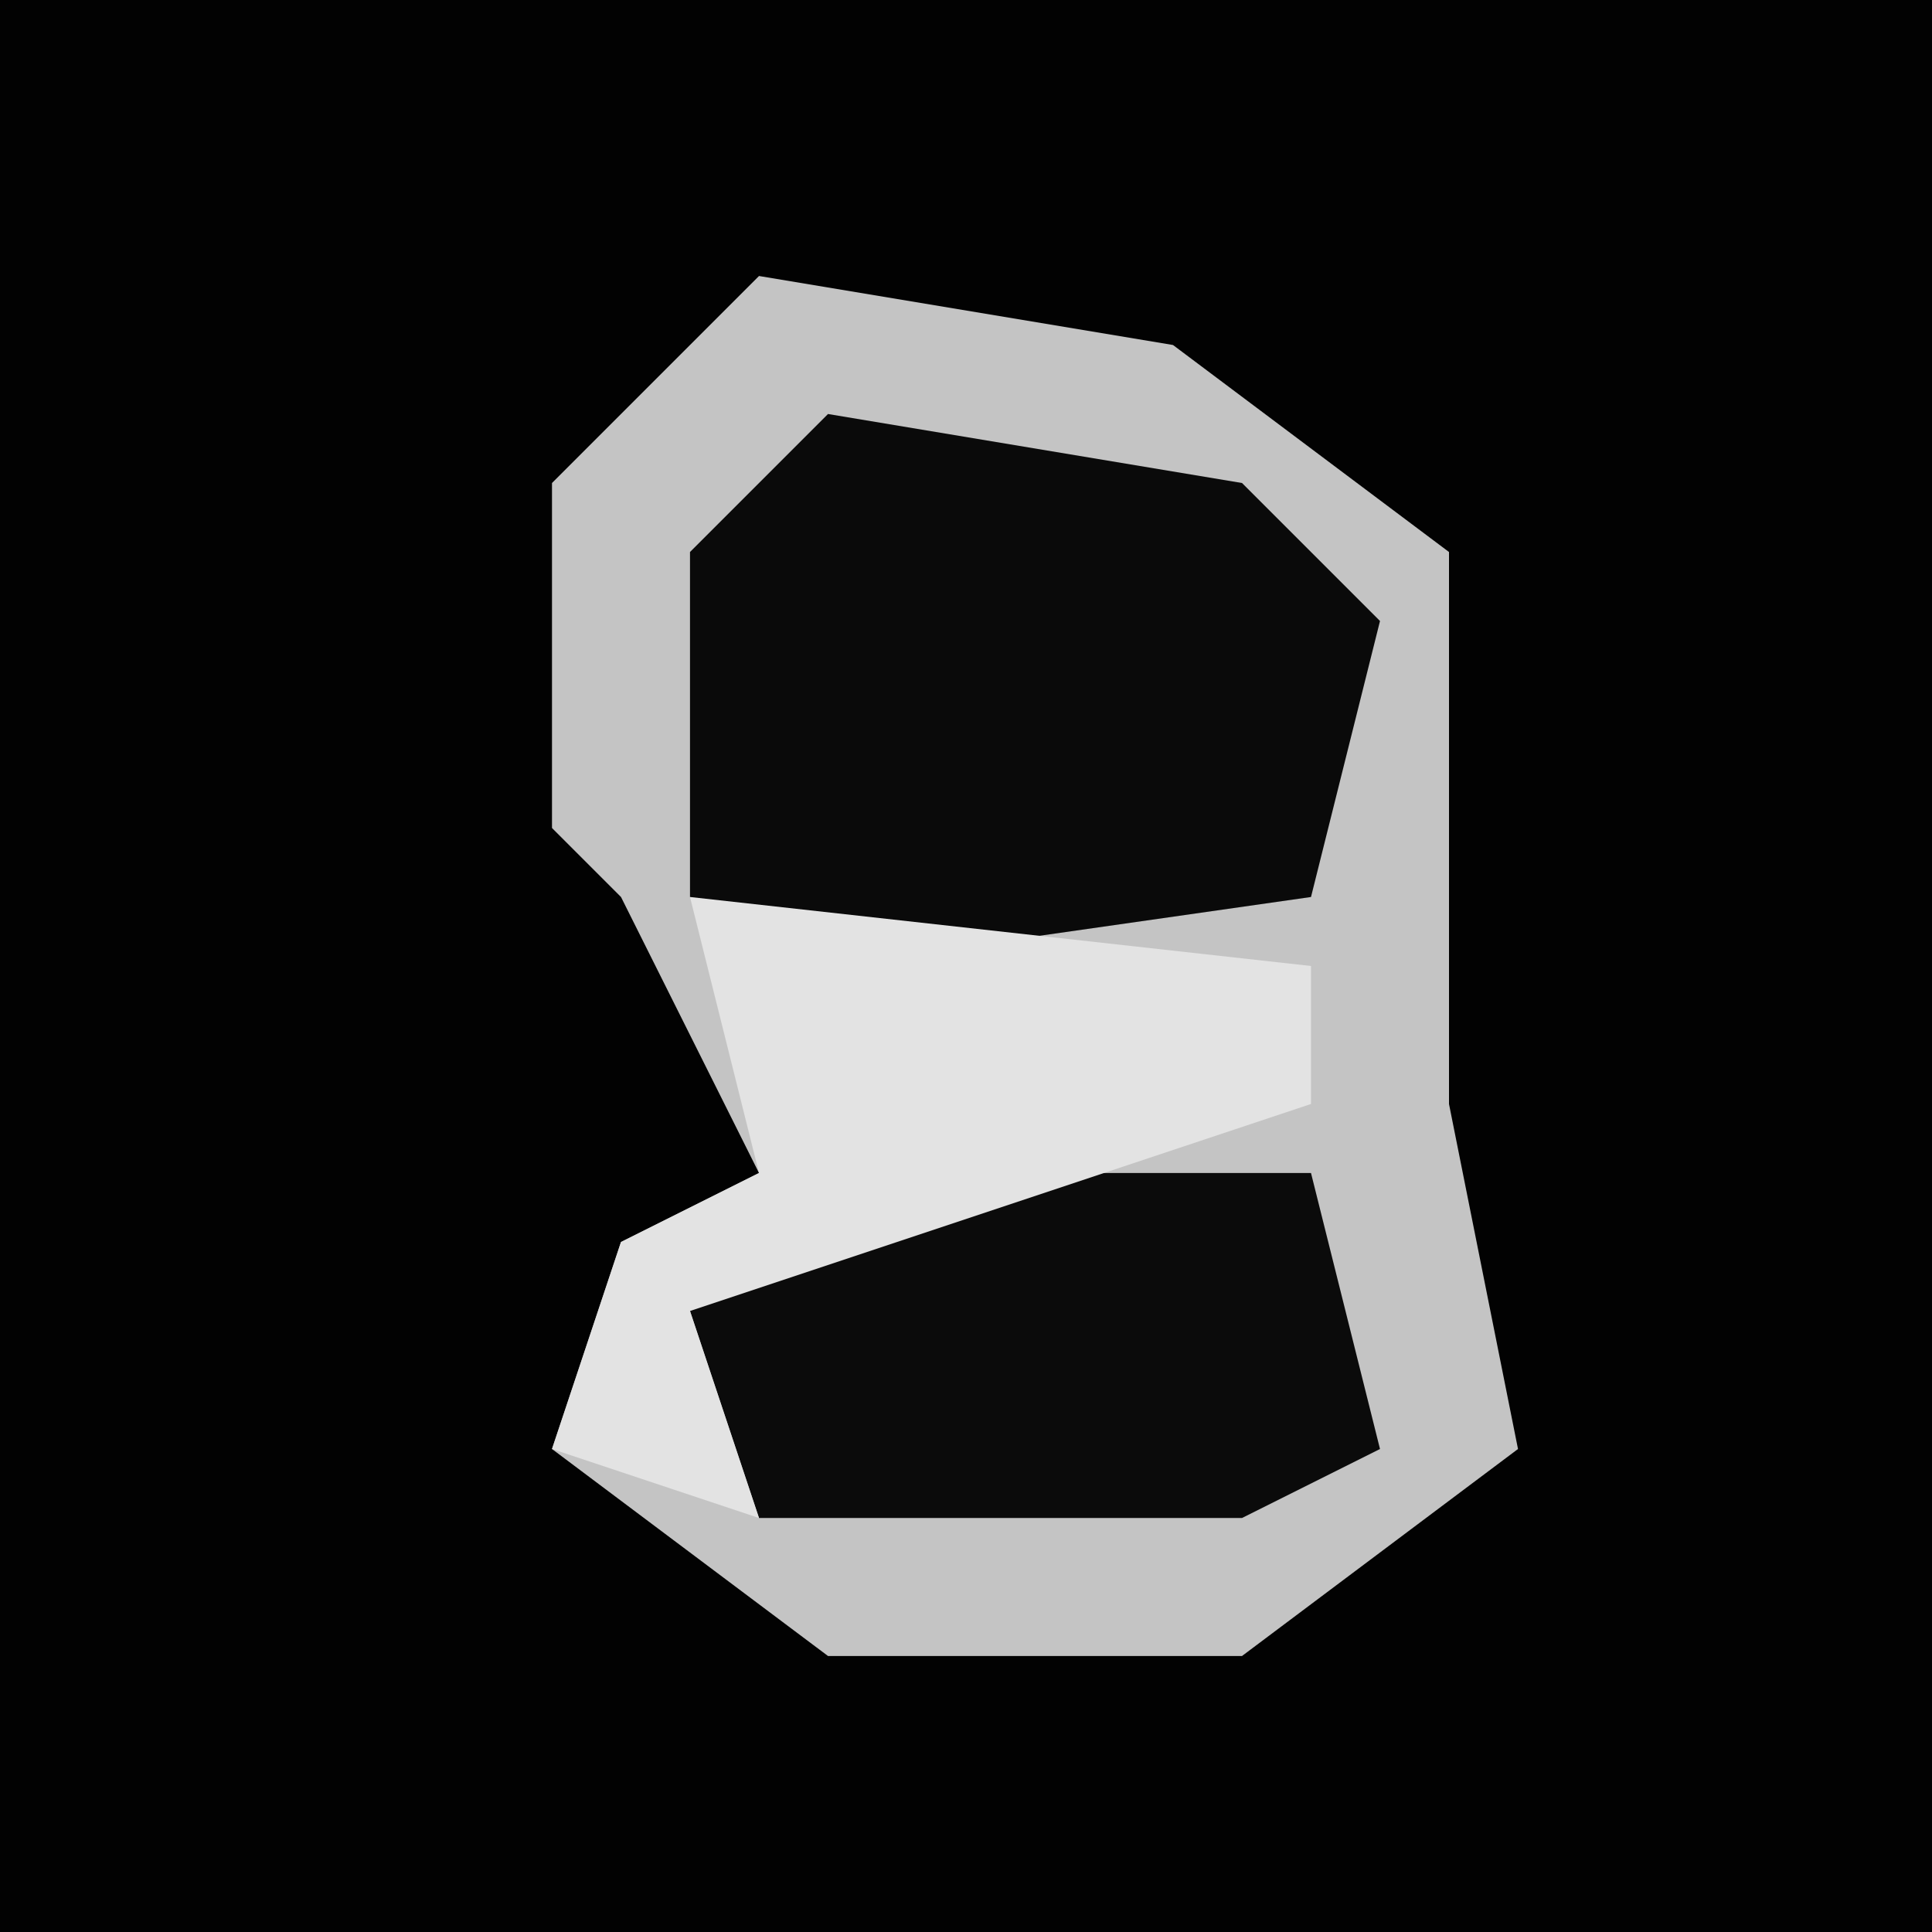<?xml version="1.0" encoding="UTF-8"?>
<svg version="1.1" xmlns="http://www.w3.org/2000/svg" width="28" height="28">
<path d="M0,0 L28,0 L28,28 L0,28 Z " fill="#020202" transform="translate(0,0)"/>
<path d="M0,0 L6,1 L10,4 L10,10 L10,12 L11,17 L7,20 L1,20 L-3,17 L-2,14 L0,13 L-2,9 L-3,8 L-3,3 Z " fill="#C4C4C4" transform="translate(11,4)"/>
<path d="M0,0 L6,1 L8,3 L7,7 L0,8 L-2,7 L-2,2 Z " fill="#0A0A0A" transform="translate(12,6)"/>
<path d="M0,0 L6,0 L7,4 L5,5 L-2,5 L-3,2 Z " fill="#0B0B0B" transform="translate(13,17)"/>
<path d="M0,0 L9,1 L9,3 L3,5 L0,6 L1,9 L-2,8 L-1,5 L1,4 Z " fill="#E3E3E3" transform="translate(10,13)"/>
</svg>
